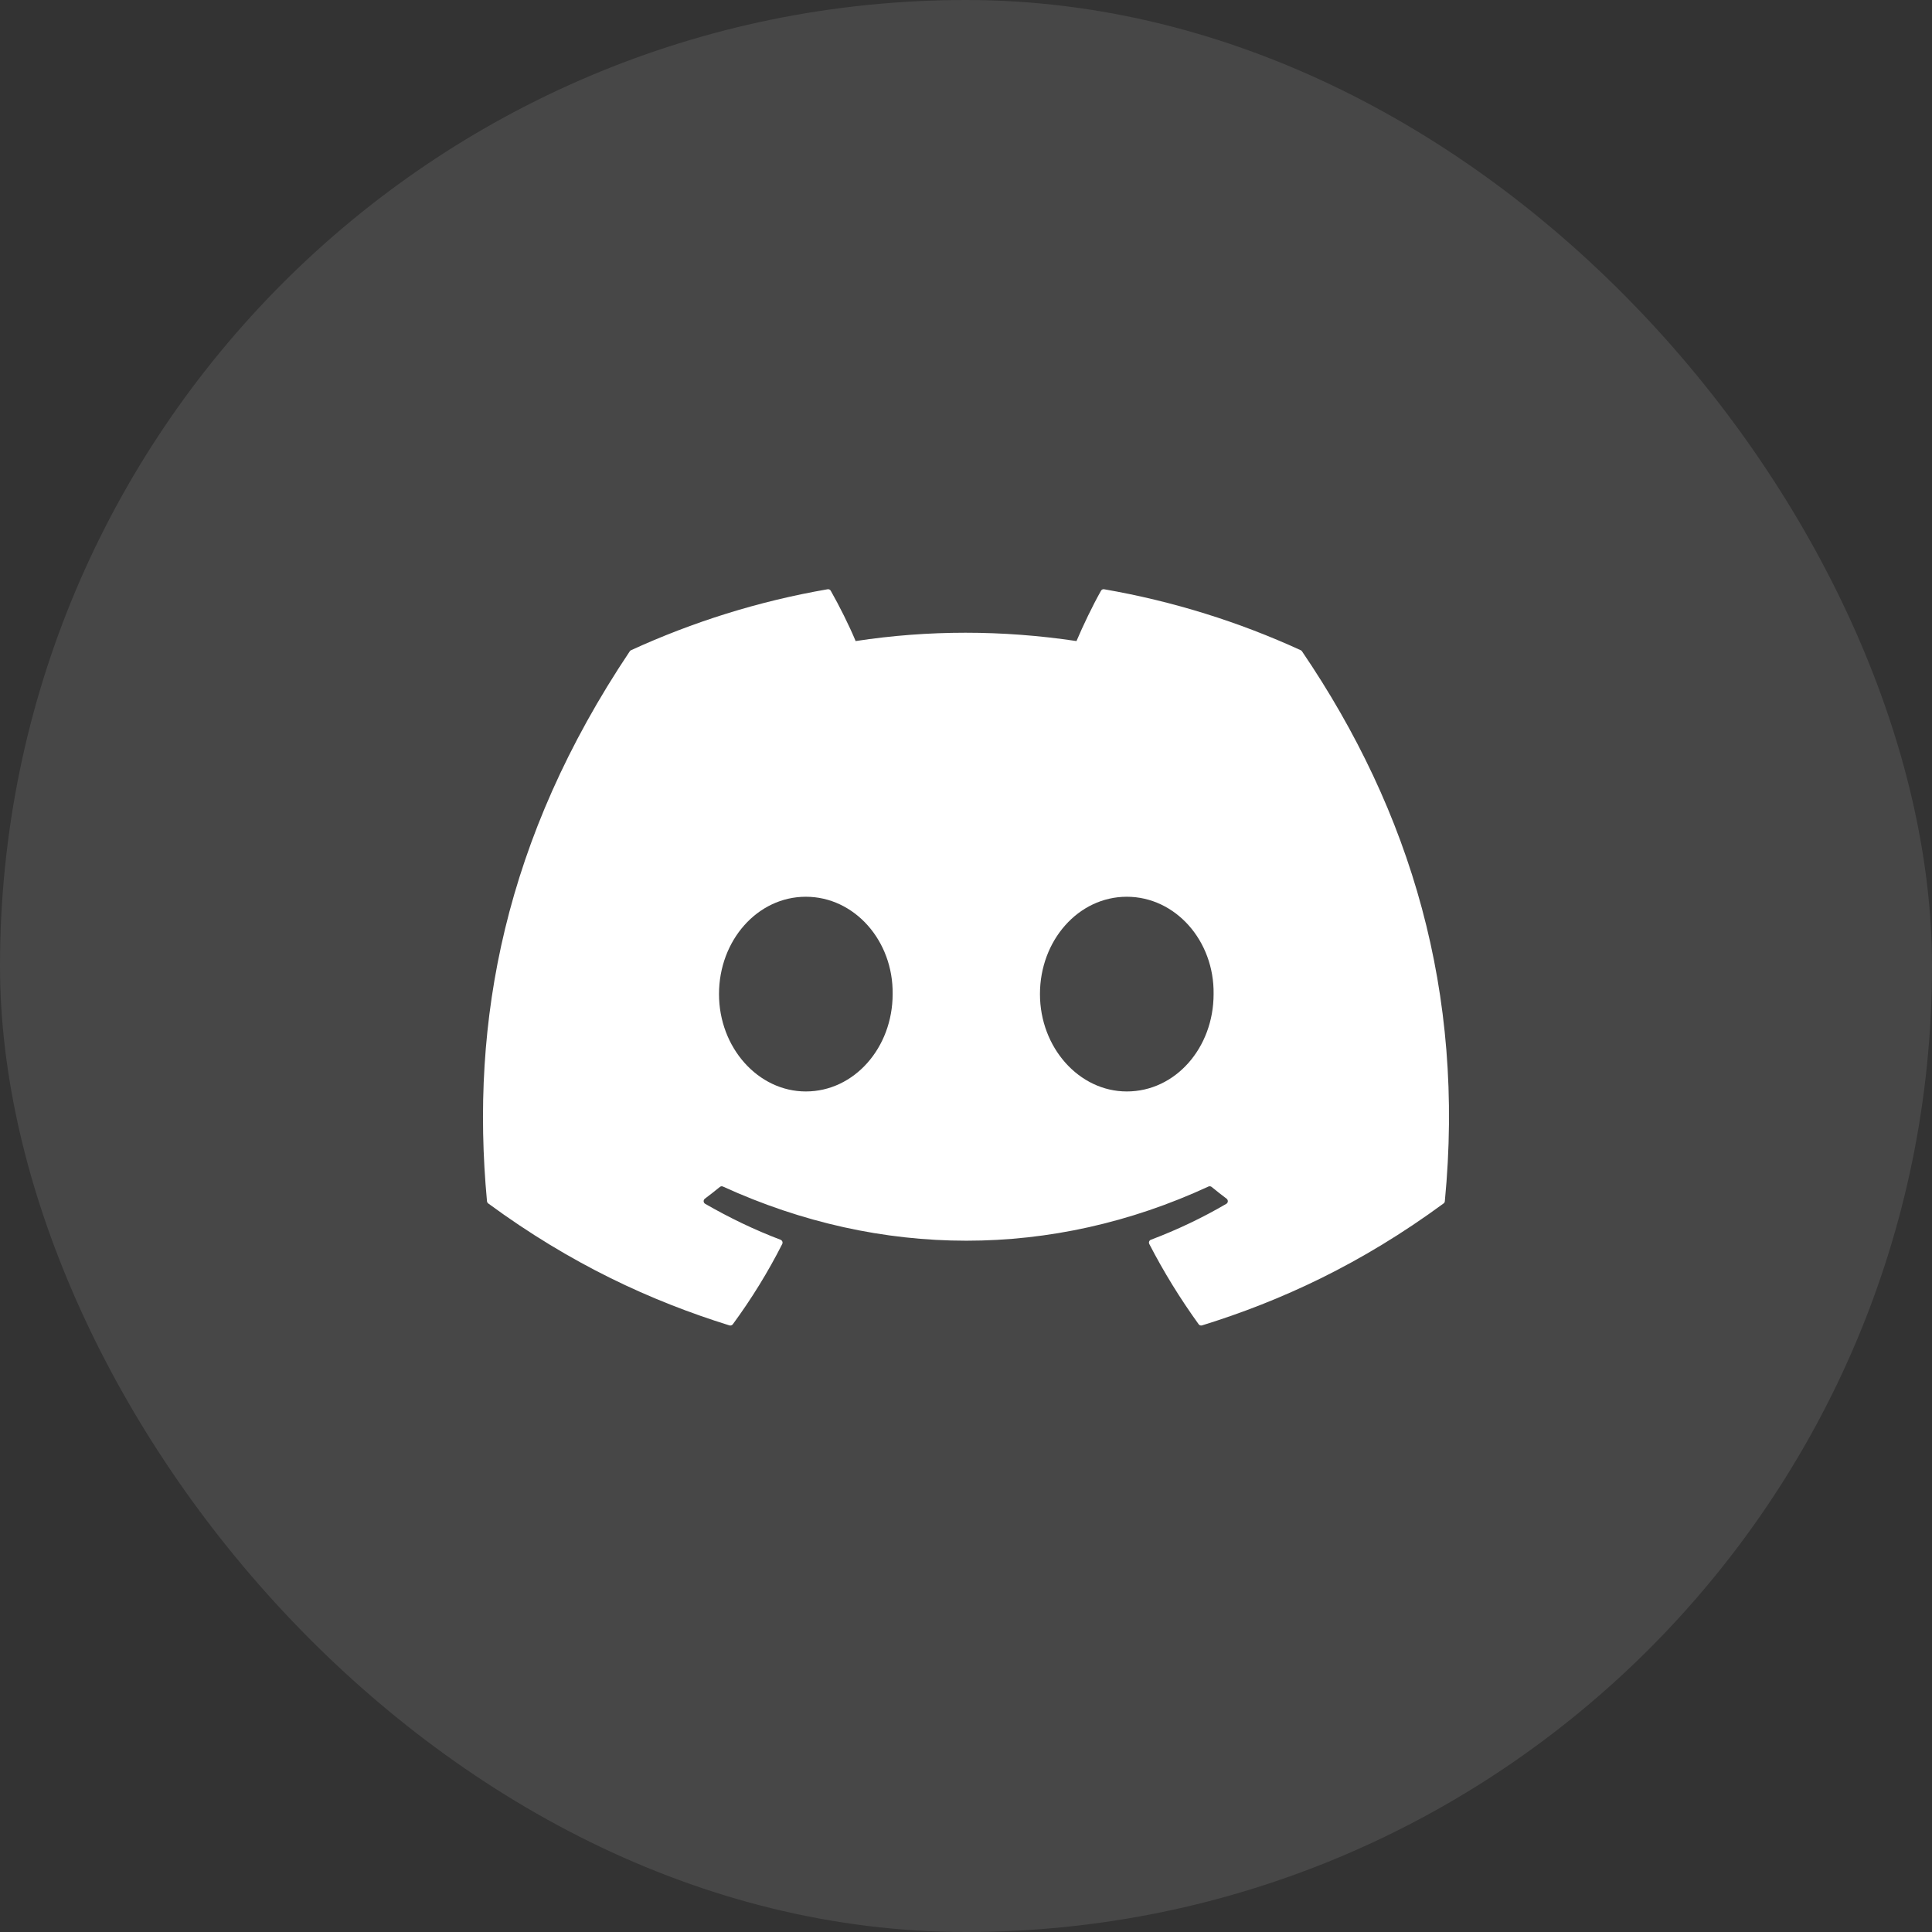 <svg width="32" height="32" viewBox="0 0 32 32" fill="none" xmlns="http://www.w3.org/2000/svg">
<rect x="0" y="0" width="32" height="32" fill="#333333" stroke="none"/>
<rect width="32" height="32" rx="16" fill="white" fill-opacity="0.1"/>
<path d="M21.545 10.77C20.525 10.302 19.431 9.958 18.288 9.76C18.267 9.756 18.246 9.766 18.236 9.785C18.095 10.035 17.939 10.361 17.83 10.618C16.6 10.434 15.377 10.434 14.172 10.618C14.063 10.356 13.902 10.035 13.76 9.785C13.75 9.766 13.729 9.757 13.708 9.76C12.565 9.957 11.472 10.302 10.451 10.77C10.443 10.774 10.435 10.78 10.43 10.789C8.356 13.887 7.787 16.91 8.066 19.895C8.067 19.91 8.076 19.924 8.087 19.933C9.455 20.938 10.781 21.548 12.082 21.953C12.103 21.959 12.125 21.951 12.138 21.934C12.446 21.514 12.72 21.071 12.956 20.605C12.97 20.577 12.956 20.545 12.928 20.534C12.493 20.369 12.078 20.168 11.68 19.939C11.648 19.921 11.646 19.876 11.675 19.854C11.759 19.791 11.842 19.726 11.923 19.66C11.937 19.648 11.957 19.645 11.974 19.653C14.593 20.849 17.428 20.849 20.015 19.653C20.032 19.645 20.052 19.647 20.068 19.659C20.148 19.725 20.232 19.791 20.316 19.854C20.345 19.876 20.343 19.921 20.312 19.939C19.913 20.172 19.499 20.369 19.063 20.534C19.035 20.544 19.022 20.577 19.036 20.605C19.276 21.07 19.55 21.513 19.853 21.933C19.865 21.951 19.888 21.959 19.909 21.953C21.216 21.548 22.542 20.938 23.91 19.933C23.922 19.924 23.93 19.911 23.931 19.896C24.265 16.445 23.372 13.447 21.566 10.789C21.561 10.78 21.553 10.774 21.545 10.77ZM13.347 18.078C12.558 18.078 11.909 17.354 11.909 16.465C11.909 15.576 12.546 14.853 13.347 14.853C14.154 14.853 14.797 15.583 14.785 16.465C14.785 17.354 14.148 18.078 13.347 18.078ZM18.663 18.078C17.875 18.078 17.225 17.354 17.225 16.465C17.225 15.576 17.862 14.853 18.663 14.853C19.47 14.853 20.114 15.583 20.101 16.465C20.101 17.354 19.47 18.078 18.663 18.078Z" fill="white"/>
</svg>
